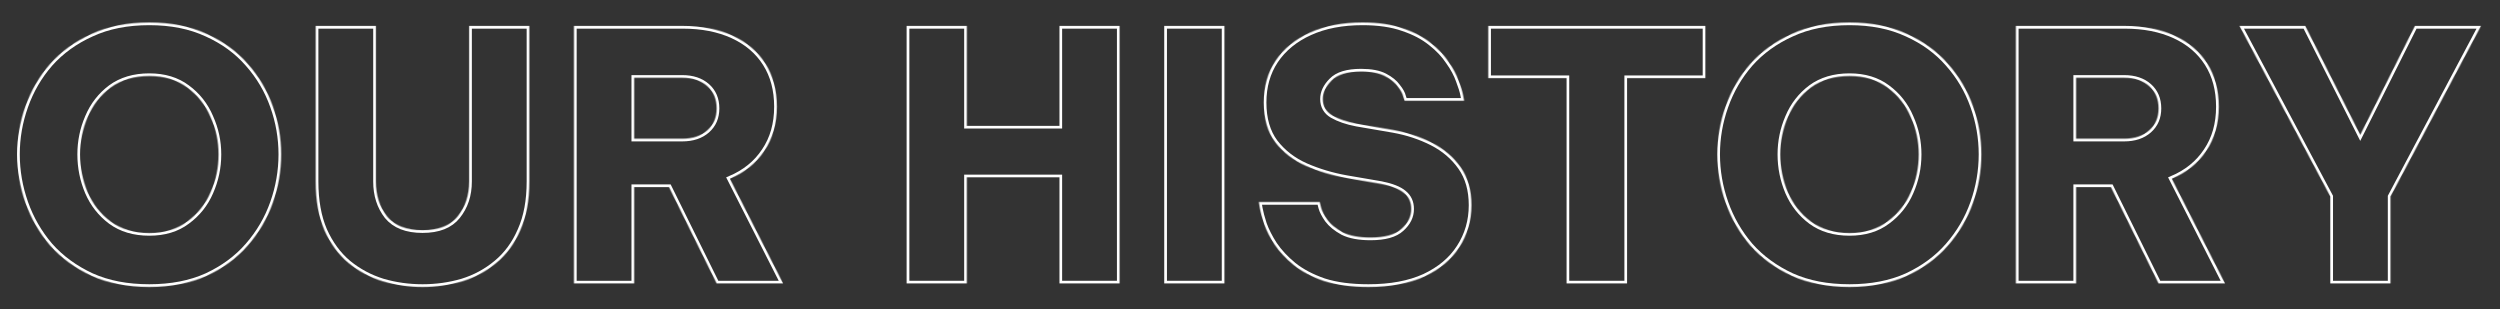 <svg width="2781" height="344" viewBox="0 0 2781 344" fill="none" xmlns="http://www.w3.org/2000/svg">
<rect x="0" y="0" width="2781" height="344" fill="#333333" stroke="none"/>
<mask id="path-1-inside-1_221_60" fill="white">
<path d="M166.1 319.2C141.583 319.2 120.164 315.071 101.841 306.813C83.518 298.296 68.162 287.07 55.775 273.134C43.646 258.941 34.484 243.069 28.291 225.521C22.097 207.972 19 190.036 19 171.713C19 153.39 22.097 135.583 28.291 118.292C34.484 100.744 43.646 85.001 55.775 71.066C68.162 57.13 83.518 46.033 101.841 37.775C120.164 29.258 141.583 25 166.1 25C190.359 25 211.649 29.258 229.972 37.775C248.295 46.033 263.522 57.13 275.651 71.066C288.038 85.001 297.329 100.744 303.523 118.292C309.716 135.583 312.813 153.39 312.813 171.713C312.813 190.036 309.716 207.972 303.523 225.521C297.329 243.069 288.038 258.941 275.651 273.134C263.522 287.07 248.295 298.296 229.972 306.813C211.649 315.071 190.359 319.2 166.1 319.2ZM166.1 259.199C182.875 259.199 196.939 254.941 208.295 246.424C219.908 237.908 228.553 227.069 234.231 213.907C240.166 200.488 243.134 186.423 243.134 171.713C243.134 157.261 240.166 143.454 234.231 130.293C228.553 116.873 219.908 105.905 208.295 97.389C196.939 88.872 182.875 84.614 166.1 84.614C149.067 84.614 134.745 88.872 123.131 97.389C111.776 105.905 103.26 116.873 97.582 130.293C91.905 143.454 89.066 157.261 89.066 171.713C89.066 186.423 91.905 200.488 97.582 213.907C103.26 227.069 111.776 237.908 123.131 246.424C134.745 254.941 149.067 259.199 166.1 259.199Z"/>
<path d="M470.017 319.2C454.791 319.2 440.081 317.135 425.887 313.006C411.693 308.619 398.919 301.78 387.564 292.49C376.467 283.199 367.563 271.07 360.853 256.102C354.402 241.134 351.176 223.069 351.176 201.907V28.871H418.145V201.907C418.145 217.133 422.274 230.037 430.532 240.618C439.049 250.94 452.21 256.102 470.017 256.102C487.824 256.102 500.857 250.94 509.115 240.618C517.631 230.037 521.889 217.133 521.889 201.907V28.871H588.859V201.907C588.859 223.069 585.504 241.134 578.794 256.102C572.342 271.07 563.439 283.199 552.084 292.49C540.986 301.78 528.341 308.619 514.147 313.006C499.953 317.135 485.243 319.2 470.017 319.2Z"/>
<path d="M638.481 315.329V28.871H759.645C780.806 28.871 799.258 32.484 815.001 39.71C830.743 46.936 842.872 57.259 851.389 70.678C859.905 84.098 864.163 100.098 864.163 118.679C864.163 137.777 859.518 154.164 850.227 167.842C841.195 181.52 828.42 191.842 811.904 198.81L871.131 315.329H797.194L744.16 208.101H705.45V315.329H638.481ZM758.87 86.55H705.45V154.293H758.87C770.484 154.293 779.774 151.196 786.742 145.003C793.71 138.809 797.194 130.68 797.194 120.615C797.194 110.292 793.71 102.034 786.742 95.84C779.774 89.647 770.484 86.55 758.87 86.55Z"/>
<path d="M1008.57 315.329V28.871H1075.54V139.97H1178.51V28.871H1245.48V315.329H1178.51V197.262H1075.54V315.329H1008.57Z"/>
<path d="M1295.12 315.329V28.871H1362.09V315.329H1295.12Z"/>
<path d="M1522.27 319.2C1502.91 319.2 1486.4 317.006 1472.72 312.619C1459.3 307.974 1448.07 302.038 1439.04 294.812C1430.27 287.586 1423.17 279.973 1417.75 271.973C1412.59 263.973 1408.72 256.36 1406.14 249.134C1403.82 241.908 1402.27 236.101 1401.49 231.714C1400.72 227.069 1400.33 224.746 1400.33 224.746H1468.07C1468.07 224.746 1468.59 226.811 1469.62 230.94C1470.66 234.811 1472.98 239.327 1476.59 244.489C1480.46 249.65 1486.14 254.295 1493.62 258.424C1501.37 262.296 1511.69 264.231 1524.59 264.231C1540.59 264.231 1552.08 261.005 1559.04 254.553C1566.27 248.102 1569.88 240.747 1569.88 232.488C1569.88 225.004 1567.17 219.069 1561.75 214.682C1556.59 210.294 1548.08 206.939 1536.21 204.617L1497.88 198.036C1481.88 195.197 1466.78 190.681 1452.59 184.487C1438.65 178.294 1427.3 169.519 1418.53 158.164C1410.01 146.809 1405.75 132.099 1405.75 114.034C1405.75 96.227 1410.14 80.743 1418.91 67.582C1427.94 54.162 1440.72 43.71 1457.24 36.226C1473.75 28.742 1493.24 25 1515.69 25C1533.24 25 1548.21 27.194 1560.59 31.581C1572.98 35.71 1583.3 41.129 1591.56 47.839C1599.82 54.291 1606.4 61.259 1611.3 68.743C1616.47 75.969 1620.21 82.937 1622.53 89.647C1625.11 96.356 1626.79 101.776 1627.56 105.905C1628.34 110.034 1628.72 112.099 1628.72 112.099H1562.53C1562.53 112.099 1562.01 110.55 1560.98 107.453C1560.21 104.099 1558.14 100.356 1554.79 96.227C1551.69 91.84 1546.92 87.969 1540.46 84.614C1534.01 81.259 1525.24 79.582 1514.14 79.582C1498.66 79.582 1487.69 82.937 1481.24 89.647C1474.78 96.098 1471.56 102.937 1471.56 110.163C1471.56 118.163 1475.04 124.228 1482.01 128.357C1489.24 132.486 1498.27 135.583 1509.11 137.648L1549.75 144.616C1565.5 147.454 1579.95 152.229 1593.11 158.938C1606.27 165.648 1616.85 174.681 1624.85 186.036C1632.85 197.391 1636.85 211.456 1636.85 228.23C1636.85 245.521 1632.34 261.134 1623.3 275.07C1614.53 288.748 1601.63 299.587 1584.59 307.587C1567.56 315.329 1546.79 319.2 1522.27 319.2Z"/>
<path d="M1742.62 315.329V86.937H1655.52V28.871H1897.08V86.937H1809.98V315.329H1742.62Z"/>
<path d="M2057.4 319.2C2032.88 319.2 2011.46 315.071 1993.14 306.813C1974.81 298.296 1959.46 287.07 1947.07 273.134C1934.94 258.941 1925.78 243.069 1919.59 225.521C1913.39 207.972 1910.3 190.036 1910.3 171.713C1910.3 153.39 1913.39 135.583 1919.59 118.292C1925.78 100.744 1934.94 85.001 1947.07 71.066C1959.46 57.13 1974.81 46.033 1993.14 37.775C2011.46 29.258 2032.88 25 2057.4 25C2081.66 25 2102.95 29.258 2121.27 37.775C2139.59 46.033 2154.82 57.13 2166.95 71.066C2179.34 85.001 2188.63 100.744 2194.82 118.292C2201.01 135.583 2204.11 153.39 2204.11 171.713C2204.11 190.036 2201.01 207.972 2194.82 225.521C2188.63 243.069 2179.34 258.941 2166.95 273.134C2154.82 287.07 2139.59 298.296 2121.27 306.813C2102.95 315.071 2081.66 319.2 2057.4 319.2ZM2057.4 259.199C2074.17 259.199 2088.24 254.941 2099.59 246.424C2111.21 237.908 2119.85 227.069 2125.53 213.907C2131.46 200.488 2134.43 186.423 2134.43 171.713C2134.43 157.261 2131.46 143.454 2125.53 130.293C2119.85 116.873 2111.21 105.905 2099.59 97.389C2088.24 88.872 2074.17 84.614 2057.4 84.614C2040.36 84.614 2026.04 88.872 2014.43 97.389C2003.07 105.905 1994.56 116.873 1988.88 130.293C1983.2 143.454 1980.36 157.261 1980.36 171.713C1980.36 186.423 1983.2 200.488 1988.88 213.907C1994.56 227.069 2003.07 237.908 2014.43 246.424C2026.04 254.941 2040.36 259.199 2057.4 259.199Z"/>
<path d="M2242.47 315.329V28.871H2363.64C2384.8 28.871 2403.25 32.484 2418.99 39.71C2434.74 46.936 2446.86 57.259 2455.38 70.678C2463.9 84.098 2468.16 100.098 2468.16 118.679C2468.16 137.777 2463.51 154.164 2454.22 167.842C2445.19 181.52 2432.41 191.842 2415.9 198.81L2475.12 315.329H2401.19L2348.15 208.101H2309.44V315.329H2242.47ZM2362.86 86.55H2309.44V154.293H2362.86C2374.48 154.293 2383.77 151.196 2390.73 145.003C2397.7 138.809 2401.19 130.68 2401.19 120.615C2401.19 110.292 2397.7 102.034 2390.73 95.84C2383.77 89.647 2374.48 86.55 2362.86 86.55Z"/>
<path d="M2592.24 315.329V218.553L2491.21 28.871H2564.37L2625.53 150.035L2686.31 28.871H2759.86L2659.21 218.553V315.329H2592.24Z"/>
</mask>
<path d="M166.1 319.2C141.583 319.2 120.164 315.071 101.841 306.813C83.518 298.296 68.162 287.07 55.775 273.134C43.646 258.941 34.484 243.069 28.291 225.521C22.097 207.972 19 190.036 19 171.713C19 153.39 22.097 135.583 28.291 118.292C34.484 100.744 43.646 85.001 55.775 71.066C68.162 57.13 83.518 46.033 101.841 37.775C120.164 29.258 141.583 25 166.1 25C190.359 25 211.649 29.258 229.972 37.775C248.295 46.033 263.522 57.13 275.651 71.066C288.038 85.001 297.329 100.744 303.523 118.292C309.716 135.583 312.813 153.39 312.813 171.713C312.813 190.036 309.716 207.972 303.523 225.521C297.329 243.069 288.038 258.941 275.651 273.134C263.522 287.07 248.295 298.296 229.972 306.813C211.649 315.071 190.359 319.2 166.1 319.2ZM166.1 259.199C182.875 259.199 196.939 254.941 208.295 246.424C219.908 237.908 228.553 227.069 234.231 213.907C240.166 200.488 243.134 186.423 243.134 171.713C243.134 157.261 240.166 143.454 234.231 130.293C228.553 116.873 219.908 105.905 208.295 97.389C196.939 88.872 182.875 84.614 166.1 84.614C149.067 84.614 134.745 88.872 123.131 97.389C111.776 105.905 103.26 116.873 97.582 130.293C91.905 143.454 89.066 157.261 89.066 171.713C89.066 186.423 91.905 200.488 97.582 213.907C103.26 227.069 111.776 237.908 123.131 246.424C134.745 254.941 149.067 259.199 166.1 259.199Z" stroke="white" stroke-width="6" mask="url(#path-1-inside-1_221_60)"/>
<path d="M470.017 319.2C454.791 319.2 440.081 317.135 425.887 313.006C411.693 308.619 398.919 301.78 387.564 292.49C376.467 283.199 367.563 271.07 360.853 256.102C354.402 241.134 351.176 223.069 351.176 201.907V28.871H418.145V201.907C418.145 217.133 422.274 230.037 430.532 240.618C439.049 250.94 452.21 256.102 470.017 256.102C487.824 256.102 500.857 250.94 509.115 240.618C517.631 230.037 521.889 217.133 521.889 201.907V28.871H588.859V201.907C588.859 223.069 585.504 241.134 578.794 256.102C572.342 271.07 563.439 283.199 552.084 292.49C540.986 301.78 528.341 308.619 514.147 313.006C499.953 317.135 485.243 319.2 470.017 319.2Z" stroke="white" stroke-width="6" mask="url(#path-1-inside-1_221_60)"/>
<path d="M638.481 315.329V28.871H759.645C780.806 28.871 799.258 32.484 815.001 39.71C830.743 46.936 842.872 57.259 851.389 70.678C859.905 84.098 864.163 100.098 864.163 118.679C864.163 137.777 859.518 154.164 850.227 167.842C841.195 181.52 828.42 191.842 811.904 198.81L871.131 315.329H797.194L744.16 208.101H705.45V315.329H638.481ZM758.87 86.55H705.45V154.293H758.87C770.484 154.293 779.774 151.196 786.742 145.003C793.71 138.809 797.194 130.68 797.194 120.615C797.194 110.292 793.71 102.034 786.742 95.84C779.774 89.647 770.484 86.55 758.87 86.55Z" stroke="white" stroke-width="6" mask="url(#path-1-inside-1_221_60)"/>
<path d="M1008.57 315.329V28.871H1075.54V139.97H1178.51V28.871H1245.48V315.329H1178.51V197.262H1075.54V315.329H1008.57Z" stroke="white" stroke-width="6" mask="url(#path-1-inside-1_221_60)"/>
<path d="M1295.12 315.329V28.871H1362.09V315.329H1295.12Z" stroke="white" stroke-width="6" mask="url(#path-1-inside-1_221_60)"/>
<path d="M1522.27 319.2C1502.91 319.2 1486.4 317.006 1472.72 312.619C1459.3 307.974 1448.07 302.038 1439.04 294.812C1430.27 287.586 1423.17 279.973 1417.75 271.973C1412.59 263.973 1408.72 256.36 1406.14 249.134C1403.82 241.908 1402.27 236.101 1401.49 231.714C1400.72 227.069 1400.33 224.746 1400.33 224.746H1468.07C1468.07 224.746 1468.59 226.811 1469.62 230.94C1470.66 234.811 1472.98 239.327 1476.59 244.489C1480.46 249.65 1486.14 254.295 1493.62 258.424C1501.37 262.296 1511.69 264.231 1524.59 264.231C1540.59 264.231 1552.08 261.005 1559.04 254.553C1566.27 248.102 1569.88 240.747 1569.88 232.488C1569.88 225.004 1567.17 219.069 1561.75 214.682C1556.59 210.294 1548.08 206.939 1536.21 204.617L1497.88 198.036C1481.88 195.197 1466.78 190.681 1452.59 184.487C1438.65 178.294 1427.3 169.519 1418.53 158.164C1410.01 146.809 1405.75 132.099 1405.75 114.034C1405.75 96.227 1410.14 80.743 1418.91 67.582C1427.94 54.162 1440.72 43.71 1457.24 36.226C1473.75 28.742 1493.24 25 1515.69 25C1533.24 25 1548.21 27.194 1560.59 31.581C1572.98 35.71 1583.3 41.129 1591.56 47.839C1599.82 54.291 1606.4 61.259 1611.3 68.743C1616.47 75.969 1620.21 82.937 1622.53 89.647C1625.11 96.356 1626.79 101.776 1627.56 105.905C1628.34 110.034 1628.72 112.099 1628.72 112.099H1562.53C1562.53 112.099 1562.01 110.55 1560.98 107.453C1560.21 104.099 1558.14 100.356 1554.79 96.227C1551.69 91.84 1546.92 87.969 1540.46 84.614C1534.01 81.259 1525.24 79.582 1514.14 79.582C1498.66 79.582 1487.69 82.937 1481.24 89.647C1474.78 96.098 1471.56 102.937 1471.56 110.163C1471.56 118.163 1475.04 124.228 1482.01 128.357C1489.24 132.486 1498.27 135.583 1509.11 137.648L1549.75 144.616C1565.5 147.454 1579.95 152.229 1593.11 158.938C1606.27 165.648 1616.85 174.681 1624.85 186.036C1632.85 197.391 1636.85 211.456 1636.85 228.23C1636.85 245.521 1632.34 261.134 1623.3 275.07C1614.53 288.748 1601.63 299.587 1584.59 307.587C1567.56 315.329 1546.79 319.2 1522.27 319.2Z" stroke="white" stroke-width="6" mask="url(#path-1-inside-1_221_60)"/>
<path d="M1742.62 315.329V86.937H1655.52V28.871H1897.08V86.937H1809.98V315.329H1742.62Z" stroke="white" stroke-width="6" mask="url(#path-1-inside-1_221_60)"/>
<path d="M2057.4 319.2C2032.88 319.2 2011.46 315.071 1993.14 306.813C1974.81 298.296 1959.46 287.07 1947.07 273.134C1934.94 258.941 1925.78 243.069 1919.59 225.521C1913.39 207.972 1910.3 190.036 1910.3 171.713C1910.3 153.39 1913.39 135.583 1919.59 118.292C1925.78 100.744 1934.94 85.001 1947.07 71.066C1959.46 57.13 1974.81 46.033 1993.14 37.775C2011.46 29.258 2032.88 25 2057.4 25C2081.66 25 2102.95 29.258 2121.27 37.775C2139.59 46.033 2154.82 57.13 2166.95 71.066C2179.34 85.001 2188.63 100.744 2194.82 118.292C2201.01 135.583 2204.11 153.39 2204.11 171.713C2204.11 190.036 2201.01 207.972 2194.82 225.521C2188.63 243.069 2179.34 258.941 2166.95 273.134C2154.82 287.07 2139.59 298.296 2121.27 306.813C2102.95 315.071 2081.66 319.2 2057.4 319.2ZM2057.4 259.199C2074.17 259.199 2088.24 254.941 2099.59 246.424C2111.21 237.908 2119.85 227.069 2125.53 213.907C2131.46 200.488 2134.43 186.423 2134.43 171.713C2134.43 157.261 2131.46 143.454 2125.53 130.293C2119.85 116.873 2111.21 105.905 2099.59 97.389C2088.24 88.872 2074.17 84.614 2057.4 84.614C2040.36 84.614 2026.04 88.872 2014.43 97.389C2003.07 105.905 1994.56 116.873 1988.88 130.293C1983.2 143.454 1980.36 157.261 1980.36 171.713C1980.36 186.423 1983.2 200.488 1988.88 213.907C1994.56 227.069 2003.07 237.908 2014.43 246.424C2026.04 254.941 2040.36 259.199 2057.4 259.199Z" stroke="white" stroke-width="6" mask="url(#path-1-inside-1_221_60)"/>
<path d="M2242.47 315.329V28.871H2363.64C2384.8 28.871 2403.25 32.484 2418.99 39.71C2434.74 46.936 2446.86 57.259 2455.38 70.678C2463.9 84.098 2468.16 100.098 2468.16 118.679C2468.16 137.777 2463.51 154.164 2454.22 167.842C2445.19 181.52 2432.41 191.842 2415.9 198.81L2475.12 315.329H2401.19L2348.15 208.101H2309.44V315.329H2242.47ZM2362.86 86.55H2309.44V154.293H2362.86C2374.48 154.293 2383.77 151.196 2390.73 145.003C2397.7 138.809 2401.19 130.68 2401.19 120.615C2401.19 110.292 2397.7 102.034 2390.73 95.84C2383.77 89.647 2374.48 86.55 2362.86 86.55Z" stroke="white" stroke-width="6" mask="url(#path-1-inside-1_221_60)"/>
<path d="M2592.24 315.329V218.553L2491.21 28.871H2564.37L2625.53 150.035L2686.31 28.871H2759.86L2659.21 218.553V315.329H2592.24Z" stroke="white" stroke-width="6" mask="url(#path-1-inside-1_221_60)"/>
</svg>
